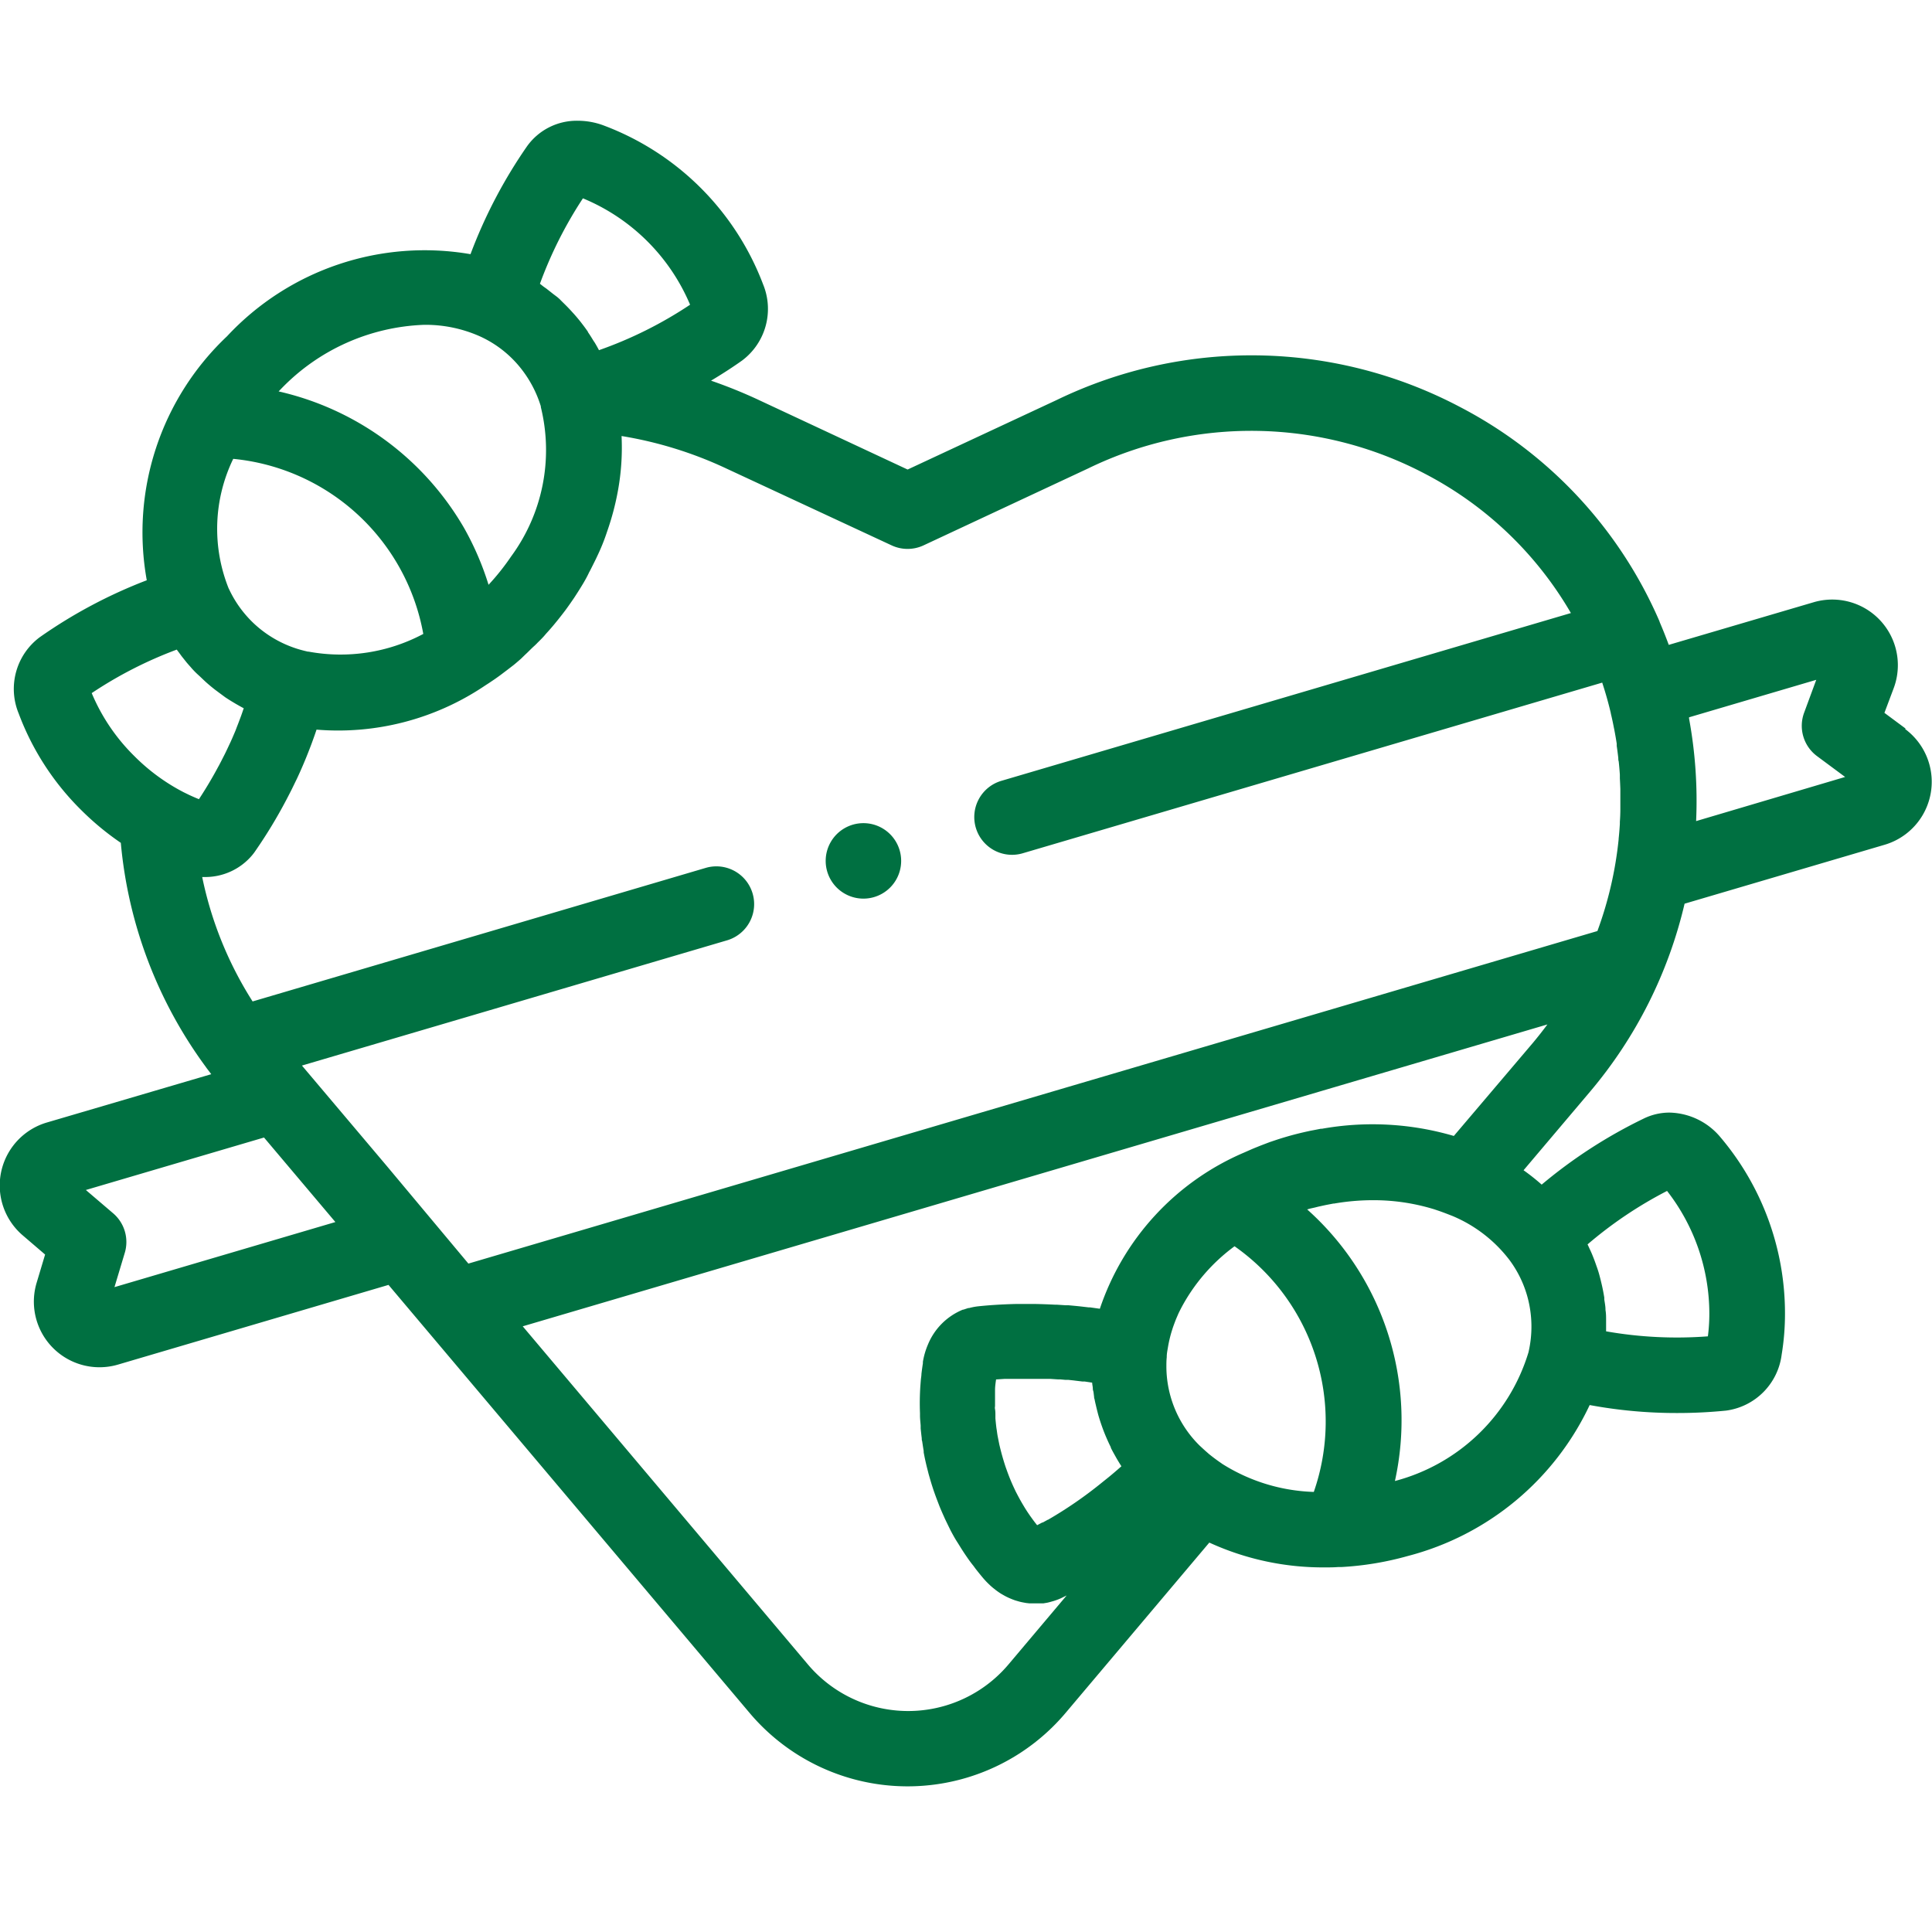 <svg xmlns="http://www.w3.org/2000/svg" width="32" height="32" viewBox="0 0 32 32">
  <g id="caixinha_bombom" transform="translate(-1316 -58)">
    <rect id="Rectangle_1349" data-name="Rectangle 1349" width="32" height="32" transform="translate(1316 58)" fill="rgba(255,255,255,0)"/>
    <g id="chocolate-box" transform="translate(1316.001 60)">
      <path id="Path_1529" data-name="Path 1529" d="M219.434,187.391a.625.625,0,0,0,0-1.25h0a.625.625,0,0,0,0,1.25Zm0,0" transform="translate(-205.134 -174.507)" fill="#007041"/>
      <path id="Path_1530" data-name="Path 1530" d="M31.56,10.066l-.349-.259.153-.407a1.087,1.087,0,0,0-1.325-1.425l-2.4.706q-.071-.193-.152-.381l0-.005h0a7.237,7.237,0,0,0-3.319-3.561A7.4,7.4,0,0,0,17.5,4.626L15.032,5.777,12.569,4.626a8.12,8.12,0,0,0-.793-.321c.208-.124.383-.24.515-.334a1.068,1.068,0,0,0,.347-1.262A4.521,4.521,0,0,0,9.984.073,1.223,1.223,0,0,0,9.57,0a1.011,1.011,0,0,0-.846.429A8.153,8.153,0,0,0,7.792,2.21,4.472,4.472,0,0,0,3.759,3.57,4.467,4.467,0,0,0,2.43,7.611a8.153,8.153,0,0,0-1.775.945A1.068,1.068,0,0,0,.309,9.819a4.42,4.42,0,0,0,1.042,1.605A4.575,4.575,0,0,0,2,11.96a7.377,7.377,0,0,0,1.412,3.717l.005.008.041.054.04.053-2.722.8a1.087,1.087,0,0,0-.4,1.87l.37.317-.14.467A1.087,1.087,0,0,0,1.96,20.6l4.474-1.318,5.981,7.09a3.424,3.424,0,0,0,5.233,0l2.381-2.822a4.518,4.518,0,0,0,1.912.411c.074,0,.148,0,.222-.006h.006c.017,0,.033,0,.049,0a5.087,5.087,0,0,0,1.1-.183,4.608,4.608,0,0,0,3.011-2.5,7.858,7.858,0,0,0,1.45.132,8.023,8.023,0,0,0,.809-.04,1.07,1.07,0,0,0,.921-.928,4.142,4.142,0,0,0,.055-.677,4.514,4.514,0,0,0-1.07-2.924,1.127,1.127,0,0,0-.844-.407.972.972,0,0,0-.428.1,8.136,8.136,0,0,0-1.688,1.093,3.522,3.522,0,0,0-.3-.238l1.1-1.3a7.451,7.451,0,0,0,1.567-3.115l3.313-.976a1.087,1.087,0,0,0,.341-1.916ZM14.767,7.033a.625.625,0,0,0,.529,0l2.728-1.275a6.173,6.173,0,0,1,5.567.084,5.99,5.99,0,0,1,2.427,2.312l-9.433,2.779a.625.625,0,0,0,.353,1.2l9.6-2.827,0,.005q.081.246.141.5v.005c.019.079.036.158.051.237l.006.028c.015.079.029.157.041.237l0,.036c.01.066.018.132.026.2,0,.019,0,.038.007.058.008.073.014.146.019.219,0,.021,0,.041,0,.062q.005.088.008.177c0,.021,0,.042,0,.063,0,.074,0,.149,0,.223,0,.016,0,.032,0,.048q0,.1-.008.208c0,.01,0,.021,0,.032q-.007.123-.02.246V11.9a6.2,6.2,0,0,1-.352,1.521l-18.7,5.508L6.4,17.306,5,15.649l7.041-2.074a.625.625,0,1,0-.353-1.2L4.183,14.587a6.122,6.122,0,0,1-.835-2.061h.03a1.015,1.015,0,0,0,.8-.364l.012-.015,0,0q.018-.022.034-.046a8.091,8.091,0,0,0,.517-.852l.013-.025c.022-.042.044-.085.066-.128l.016-.032.067-.138.012-.024q.078-.166.152-.347l.018-.045c.018-.044.035-.089.053-.135l.022-.058q.024-.066.048-.133l.02-.058.014-.041A4.347,4.347,0,0,0,8.011,9.37l.009-.006.015-.01L8.1,9.312l.092-.062c.037-.026.074-.052.111-.08l.107-.081.1-.077c.039-.032.078-.066.117-.1L8.7,8.841c.053-.048.1-.1.156-.149l.032-.031L8.9,8.648C8.949,8.6,9,8.55,9.04,8.5l.039-.043q.071-.079.137-.161l.03-.037q.06-.075.118-.152l.022-.03c.042-.058.083-.117.123-.176l.026-.04q.06-.092.116-.185l.006-.01c.037-.062.071-.124.1-.187l.016-.029q.051-.1.1-.2l.011-.024q.1-.206.169-.417l.007-.02a4.442,4.442,0,0,0,.175-.667v0a3.982,3.982,0,0,0,.059-.9,6.566,6.566,0,0,1,1.742.541Zm-10.98.715A2.656,2.656,0,0,1,3.862,5.6,3.546,3.546,0,0,1,7.01,8.5a2.917,2.917,0,0,1-1.9.293l-.012,0c-.044-.01-.088-.021-.13-.033h0a1.87,1.87,0,0,1-.8-.468q-.059-.059-.112-.122A1.857,1.857,0,0,1,3.788,7.748ZM9.654,1.285a3.291,3.291,0,0,1,1.775,1.762A6.746,6.746,0,0,1,9.92,3.8q-.034-.065-.072-.128L9.83,3.646c-.03-.049-.061-.1-.093-.145l0-.006c-.032-.046-.065-.091-.1-.136l-.019-.025c-.035-.044-.071-.087-.108-.129l-.022-.024q-.058-.065-.12-.127c-.033-.033-.066-.064-.1-.1l-.039-.034L9.16,2.868,9.112,2.83l-.061-.048L9,2.746,8.942,2.7A6.846,6.846,0,0,1,9.654,1.285ZM7.026,3.38a2.216,2.216,0,0,1,.913.187,1.829,1.829,0,0,1,.718.574,1.913,1.913,0,0,1,.3.589l0,.013a2.975,2.975,0,0,1-.494,2.476,3.907,3.907,0,0,1-.372.467,4.81,4.81,0,0,0-.407-.944,4.773,4.773,0,0,0-3.07-2.259l.032-.033A3.461,3.461,0,0,1,7.026,3.38Zm-4.1,5.378c.016.023.034.046.051.069l.029.04c.018.023.036.045.054.068l.032.04c.019.022.038.044.058.066l.033.038c.031.034.063.067.1.1s.085.081.128.12l.025.022q.063.055.129.106l.027.02c.044.033.089.066.135.1l.007.005q.071.047.144.09l.032.019c.042.024.084.048.126.07l-.03.087-.016.045-.044.117-.021.054L3.9,10.1l-.025.059-.028.065-.027.061-.026.055q-.032.069-.064.135l-.013.026-.04.078-.013.026-.042.08-.007.012c-.113.212-.225.394-.321.54-.042-.017-.084-.035-.126-.054l-.035-.016-.094-.046-.064-.034a3.267,3.267,0,0,1-.742-.555A3.2,3.2,0,0,1,1.518,9.48,6.823,6.823,0,0,1,2.931,8.758ZM1.895,19.319l.171-.569a.625.625,0,0,0-.193-.654l-.452-.386,2.951-.869,1.182,1.4Zm15.464,3.853-.006,0-.084.046-.008,0-.084.044q-.046-.057-.089-.117l-.026-.036c-.019-.028-.038-.055-.056-.083l-.033-.052-.043-.072-.035-.061-.035-.065-.036-.069-.027-.057q-.068-.144-.123-.3l-.017-.047c-.01-.029-.019-.058-.028-.087l-.017-.056c-.008-.028-.016-.056-.024-.085l-.016-.062c-.007-.027-.013-.054-.02-.082l-.014-.069c-.005-.026-.01-.051-.015-.077s-.009-.057-.013-.086-.007-.041-.009-.061c-.006-.048-.011-.1-.015-.145,0-.017,0-.034,0-.051,0-.033,0-.067-.006-.1s0-.038,0-.057,0-.058,0-.086,0-.08,0-.12c0-.019,0-.038,0-.057,0-.058.009-.116.017-.174l.135-.009h.025l.055,0,.043,0,.049,0,.068,0h.286l.076,0h.041l.093,0H17.4l.121.008.038,0,.088.008.048,0,.084.009.048.006.1.012.037,0,.125.019c0,.025.006.05.009.075s0,.039.007.058.01.059.014.089,0,.031.008.047c.007.035.014.069.022.1l.007.031q.016.067.034.135c.016.056.034.112.053.167l.011.031q.028.079.061.157l.013.03c.022.051.045.1.07.151l0,.008c.025.051.053.1.081.15l.018.032q.037.063.076.124c-.071.063-.142.124-.213.182h0l-.116.093-.006.005A6.85,6.85,0,0,1,17.359,23.171Zm4.4-.461a3.015,3.015,0,0,1-1.515-.464l-.015-.011q-.1-.068-.192-.142l-.008-.006-.064-.056c-.033-.03-.066-.06-.1-.092l-.009-.009,0,0a1.845,1.845,0,0,1-.538-1.293c0-.053,0-.105.006-.158,0,0,0-.006,0-.008,0-.049.01-.1.018-.146v0a2.118,2.118,0,0,1,.065-.279l.009-.028c.011-.036.024-.071.037-.106l.014-.037c.013-.034.028-.067.042-.1s.021-.045.032-.068l.019-.037a3.026,3.026,0,0,1,.887-1.029A3.546,3.546,0,0,1,21.76,22.71Zm1.344-.179a4.68,4.68,0,0,0-1.453-4.5l.044-.013L21.779,18l.051-.013.1-.022.038-.008.115-.022.012,0a3.792,3.792,0,0,1,.644-.056,3.415,3.415,0,0,1,.986.142l.024.007.086.029c.066.023.131.048.2.075l.018.007a2.307,2.307,0,0,1,.951.735,1.846,1.846,0,0,1,.291.594,1.872,1.872,0,0,1,.02.932A3.148,3.148,0,0,1,23.1,22.531Zm4.508-4.806a3.312,3.312,0,0,1,.7,2.031,2.922,2.922,0,0,1-.024.377,6.771,6.771,0,0,1-1.686-.083c0-.049,0-.1,0-.147,0-.011,0-.023,0-.034,0-.058,0-.115-.01-.172v-.007c0-.056-.012-.112-.02-.168l0-.031c-.009-.055-.019-.111-.031-.166l-.007-.032c-.013-.057-.027-.114-.042-.17s-.026-.089-.041-.132l-.007-.019c-.013-.038-.026-.075-.04-.112l-.013-.033c-.012-.031-.025-.063-.039-.094-.006-.014-.013-.028-.02-.043s-.024-.053-.037-.08A6.822,6.822,0,0,1,27.612,17.725Zm-3.532-.911a4.781,4.781,0,0,0-2.186-.119l-.019,0-.107.021-.069.013-.022.005c-.107.023-.214.049-.321.079q-.084.024-.167.05l-.022.007-.134.045-.074.028-.076.029-.107.043-.038.016-.134.059,0,0a4.3,4.3,0,0,0-2.387,2.586l-.164-.023-.023,0-.156-.018-.05-.005-.129-.012-.048,0-.139-.009-.029,0c-.114-.006-.224-.01-.33-.012h-.18l-.137,0h-.006c-.247.006-.458.021-.618.038a.958.958,0,0,0-.155.029l-.014,0-.04.013-.042.014-.009,0a1.058,1.058,0,0,0-.578.577,1.249,1.249,0,0,0-.084.287c0,.008,0,.016,0,.024-.009.058-.017.116-.024.175,0,.03-.006.06-.009.09s-.006.075-.009.113a4.259,4.259,0,0,0-.006.45c0,.012,0,.025,0,.037,0,.056.007.111.011.167,0,.016,0,.031,0,.047q.008.081.018.162c0,.017,0,.033.007.05.008.054.016.108.025.161l0,.023c.017.094.038.188.062.281.009.034.017.069.026.1s.019.066.029.1.025.081.038.121.02.058.03.087q.024.067.05.134c.009.024.019.049.028.073q.034.083.071.164l.017.039q.048.1.1.205l.013.024c.031.058.063.115.1.171l.033.053q.043.07.088.137l.039.057c.031.045.064.09.1.134l.035.048c.046.059.093.117.141.173l.006.006c.023.027.048.052.073.076l.024.023c.021.019.042.037.064.054l.025.02c.029.022.059.043.089.062l.014.008c.026.015.052.03.078.043l.04.019.055.023.046.017.058.017c.027.008.055.014.083.019l.044.008.056.006.051,0,.037,0h.012c.03,0,.06,0,.09,0l.035,0,.066-.011.034-.008.071-.02.025-.008a.95.95,0,0,0,.1-.039l.092-.045-.963,1.142a2.174,2.174,0,0,1-3.323,0l-4.723-5.6,16.972-5q-.113.152-.236.3ZM28.092,11.6a7.527,7.527,0,0,0-.117-1.7l0-.019,2.107-.621-.2.542a.625.625,0,0,0,.213.722l.465.345Zm0,0" transform="translate(0)" fill="#007041"/>
    </g>
  </g>
</svg>
